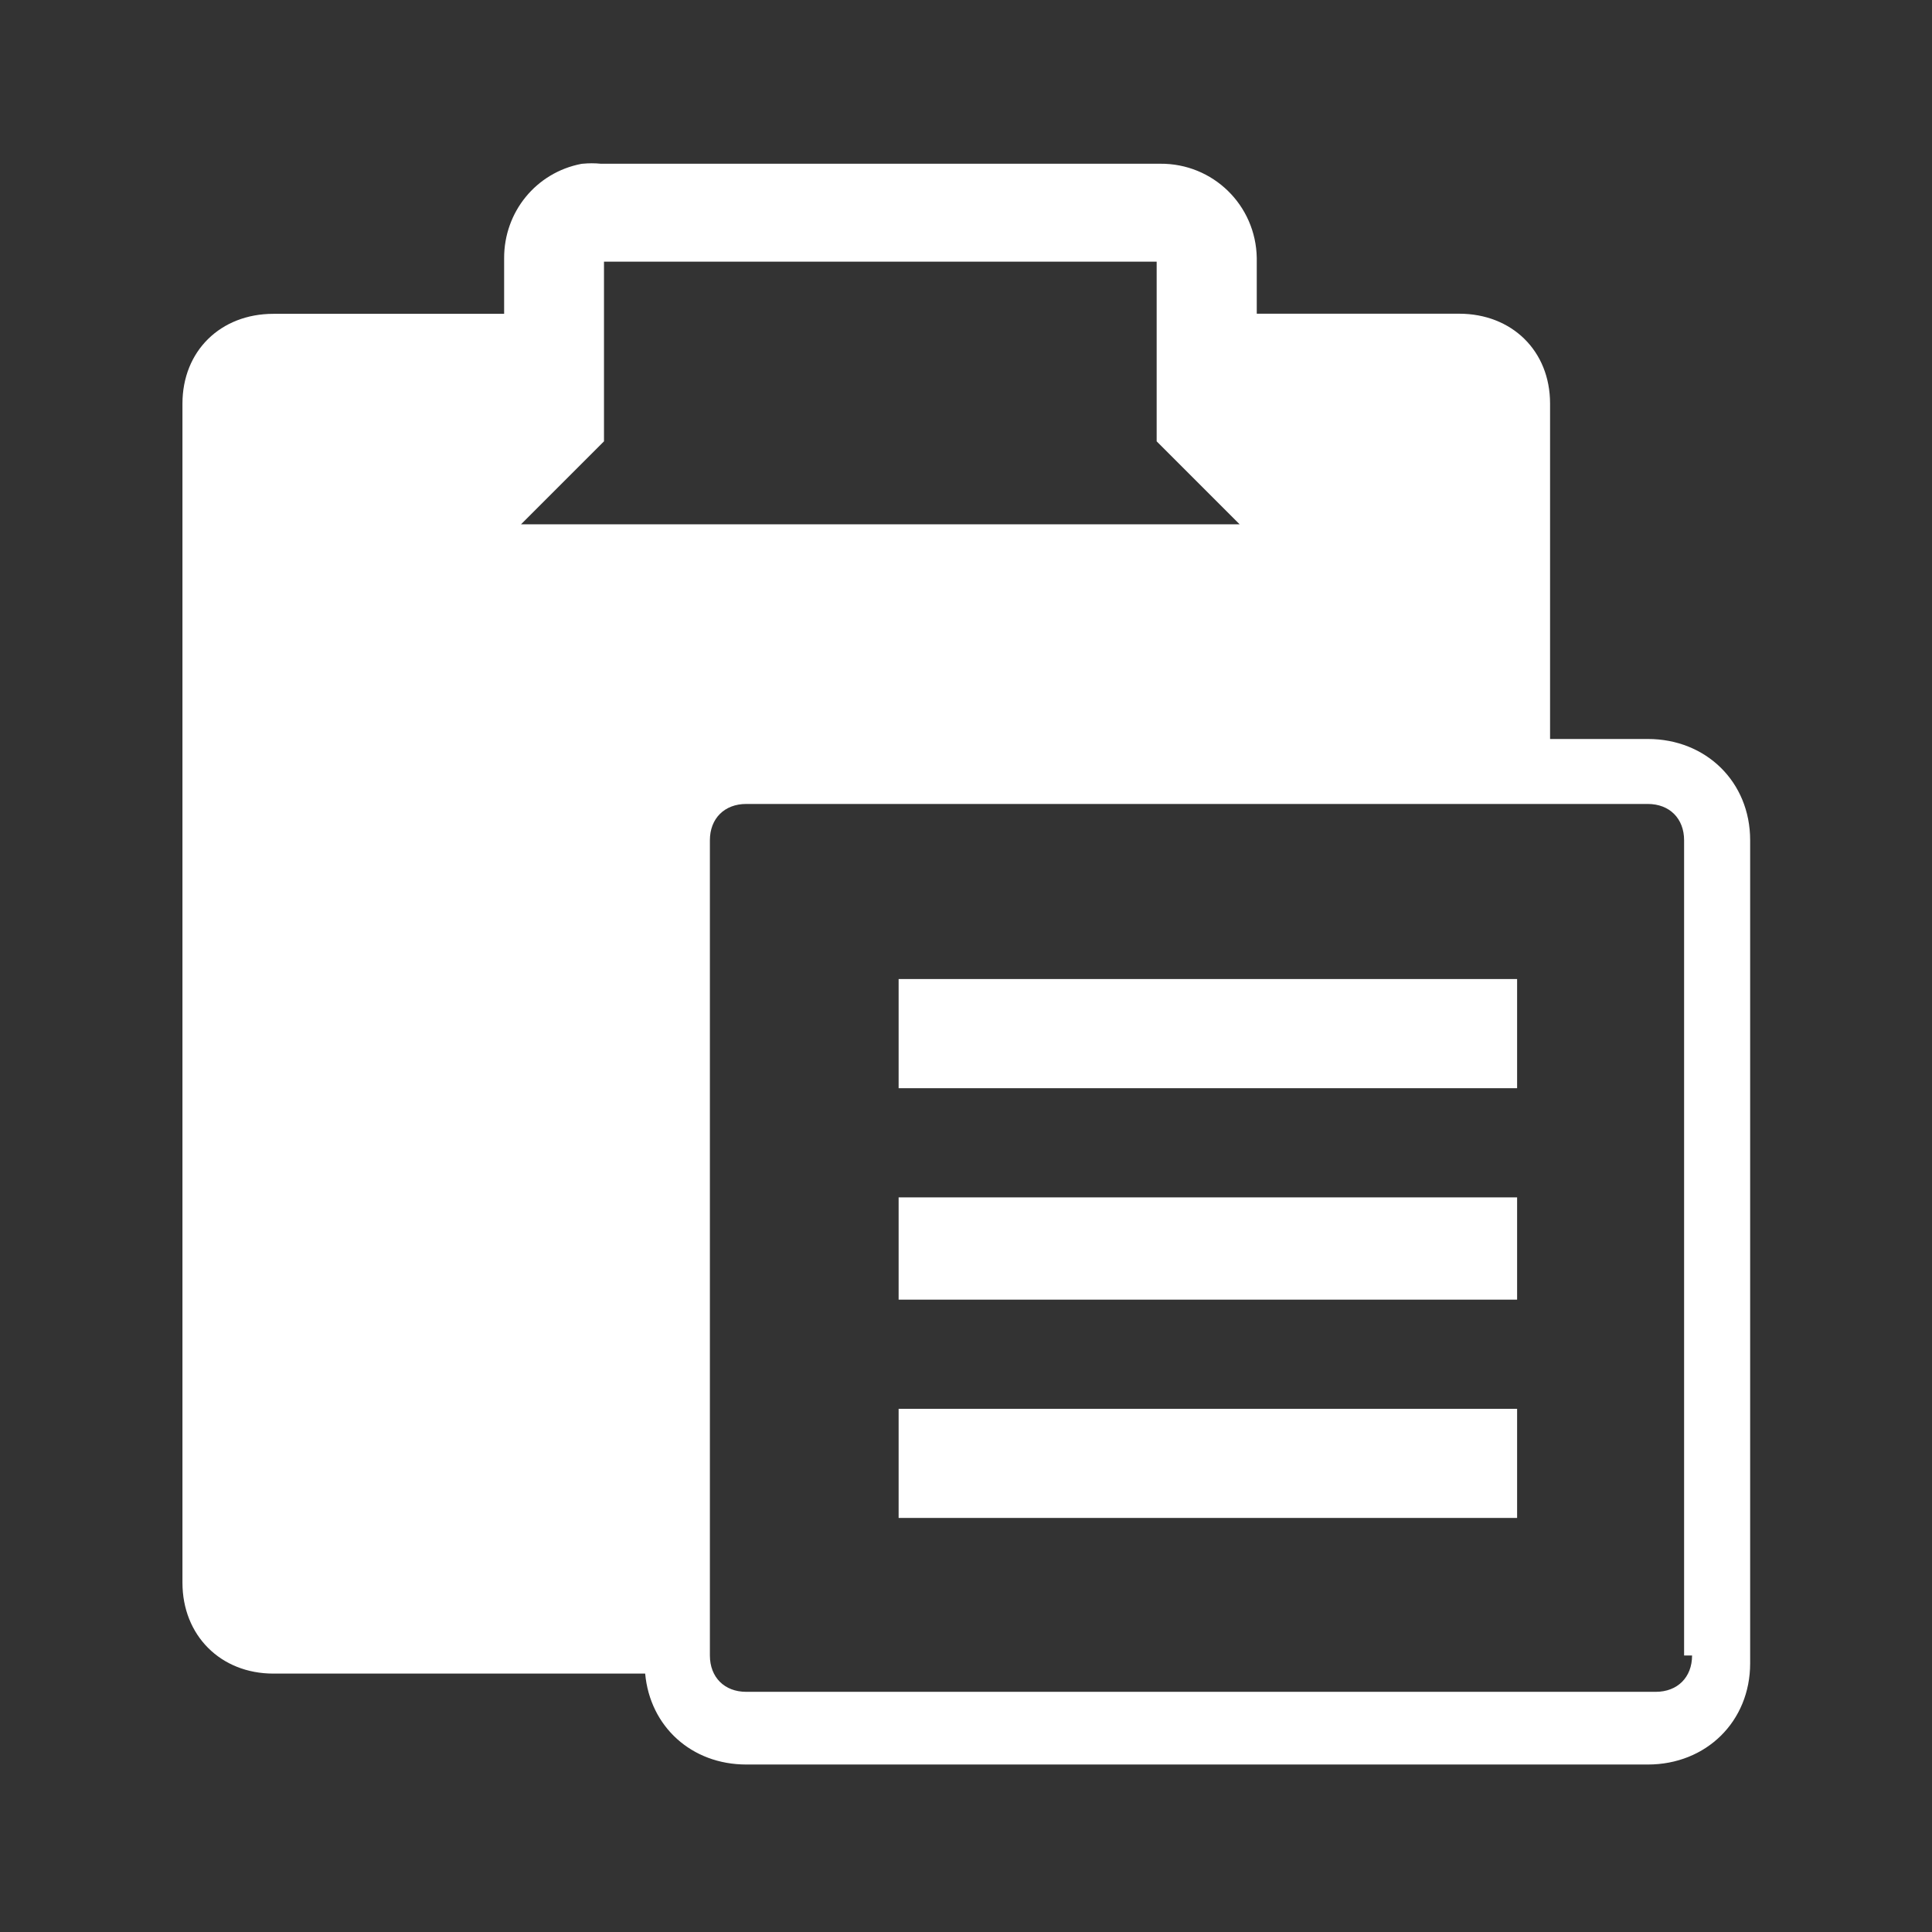 <?xml version="1.0" encoding="UTF-8"?>
<svg width="16" height="16" version="1.1" xmlns="http://www.w3.org/2000/svg">
 <rect width="100%" height="100%" fill="#333333" stroke="none"/>
 <path d="m4.815 1.357c-0.376 0.072-0.641 0.399-0.64 0.781v0.461h-1.911c-0.437 0-0.753 0.307-0.753 0.744v9.764c-1e-7 0.437 0.316 0.753 0.753 0.753h3.079c0.04 0.439 0.384 0.753 0.838 0.753h7.466c0.482 1e-6 0.847-0.356 0.847-0.838v-6.817c-1e-6 -0.482-0.365-0.838-0.847-0.838h-0.81v-2.778c0-0.437-0.317-0.744-0.753-0.744h-1.676v-0.461c-0.007-0.438-0.363-0.785-0.8-0.781h-4.632c-0.052-0.005-0.098-0.005-0.151 0zm0.188 0.81h4.576v1.488l0.687 0.687h-5.951l0.687-0.687v-1.488zm1.177 4.491h7.466c0.181 0 0.301 0.121 0.301 0.301v6.751h0.066c0 0.181-0.121 0.301-0.301 0.301h-7.532c-0.181 0-0.301-0.121-0.301-0.301v-6.751c3e-7 -0.181 0.121-0.301 0.301-0.301zm1.262 1.45v0.904h5.122v-0.904zm0 1.808v0.847h5.122v-0.847zm0 1.751v0.904h5.122v-0.904z" fill="#fff" stroke-width=".301"/>
</svg>
